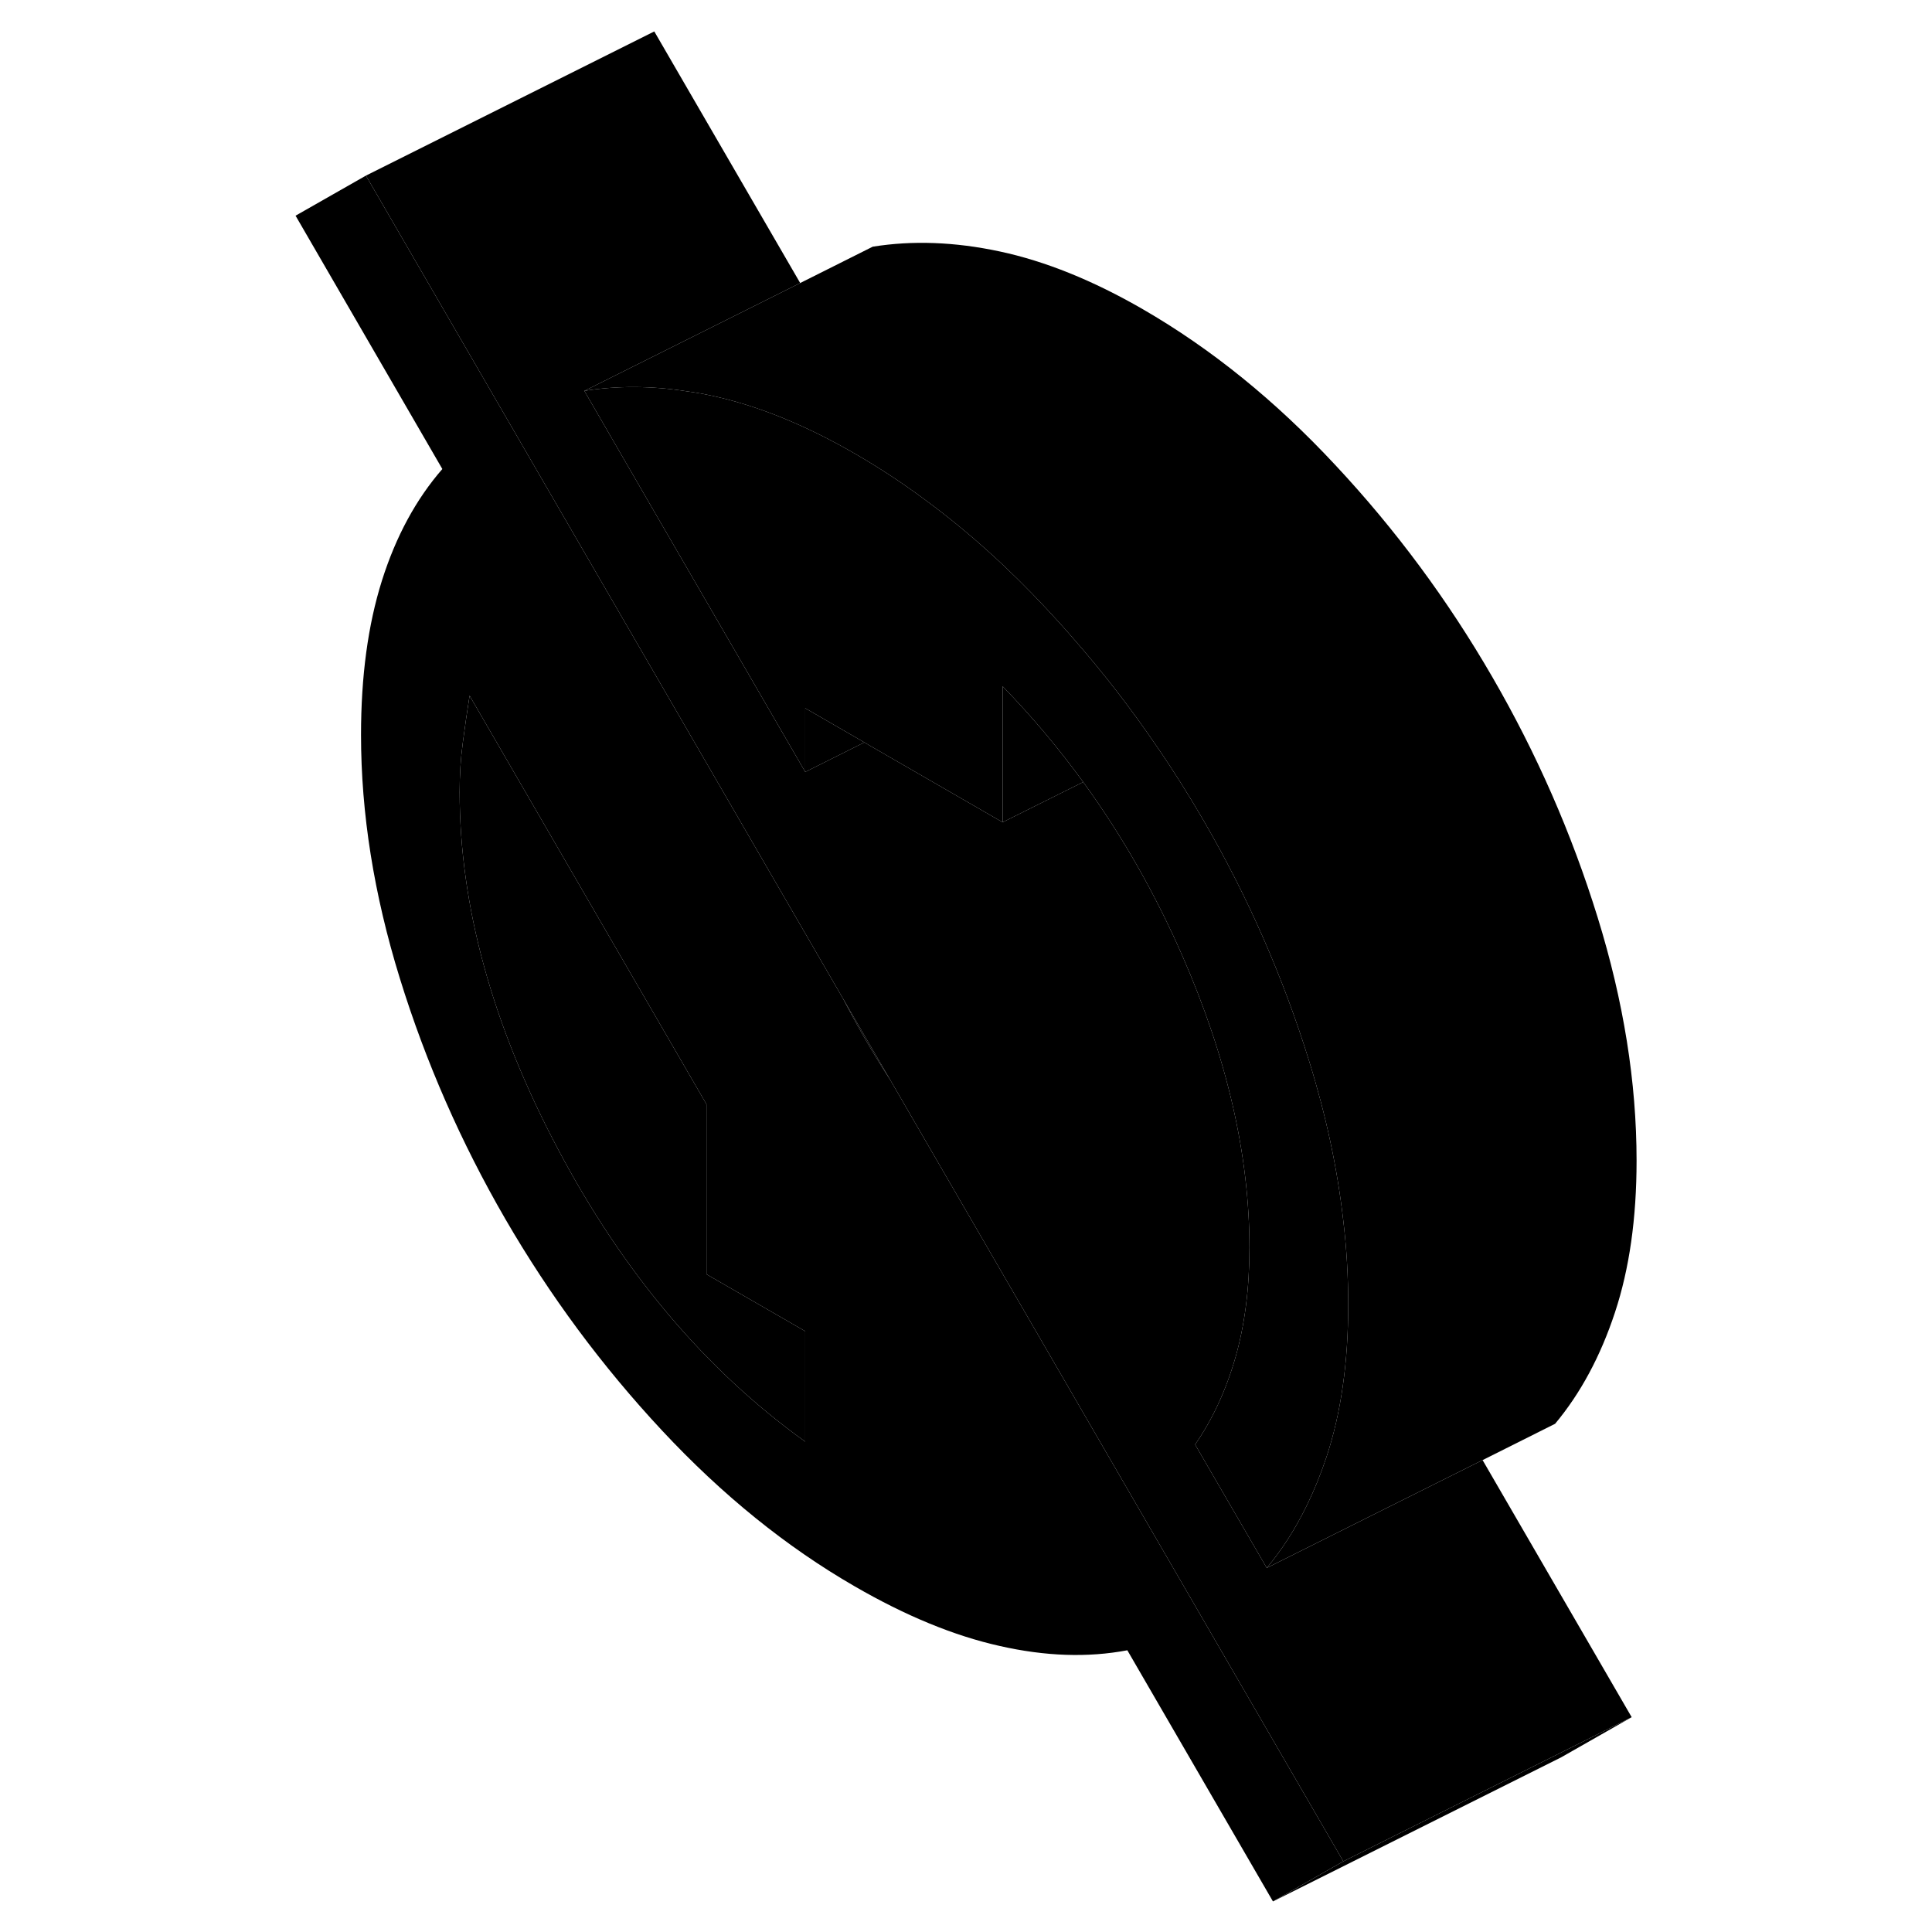 <svg width="48" height="48" viewBox="0 0 97 134" class="pr-icon-iso-duotone-secondary"
     xmlns="http://www.w3.org/2000/svg" stroke-width="1px" stroke-linecap="round" stroke-linejoin="round">
    <path d="M39.97 69.26C40.04 69.4 40.12 69.54 40.19 69.68C41.15 71.5 42.17 73.25 43.25 74.91L39.97 69.26Z" class="pr-icon-iso-duotone-primary-stroke" stroke-linejoin="round"/>
    <path d="M37.35 92.33V99.99C30.44 95.03 24.72 88.25 20.19 79.68C15.65 71.1 13.38 62.85 13.38 54.93C13.38 53.75 13.45 52.61 13.6 51.51C13.74 50.42 13.9 49.33 14.07 48.25L30.5 76.59V88.38L37.35 92.33Z" class="pr-icon-iso-duotone-primary-stroke" stroke-linejoin="round"/>
    <path d="M51.04 47.6V57.03L56.63 54.24C54.93 51.9 53.06 49.68 51.04 47.6Z" class="pr-icon-iso-duotone-primary-stroke" stroke-linejoin="round"/>
    <path d="M75.01 90.5C75.01 94.5 74.51 98.01 73.51 101.03C73.11 102.24 72.65 103.37 72.13 104.43C71.35 106.03 70.43 107.47 69.36 108.75L65.73 102.5L64.39 100.19C65.59 98.46 66.52 96.46 67.18 94.18C67.83 91.91 68.16 89.37 68.16 86.55C68.16 80.13 66.61 73.38 63.5 66.28C61.6 61.94 59.31 57.93 56.63 54.24C54.93 51.9 53.06 49.68 51.04 47.6V57.03L41.89 51.75L41.45 51.49L37.35 49.12V53.54L33.43 46.78L26.87 35.47L22.03 27.11C24.29 26.75 26.68 26.75 29.2 27.15C29.74 27.22 30.29 27.32 30.84 27.44C33.98 28.11 37.29 29.44 40.77 31.45C42.47 32.43 44.13 33.52 45.75 34.73C48.66 36.88 51.45 39.39 54.12 42.26C54.73 42.92 55.34 43.58 55.92 44.26C58 46.63 59.92 49.11 61.69 51.71C62.86 53.4 63.95 55.14 64.99 56.93C68.07 62.24 70.51 67.81 72.31 73.63C73.47 77.36 74.25 81.01 74.66 84.59C74.9 86.58 75.01 88.55 75.01 90.5Z" class="pr-icon-iso-duotone-primary-stroke" stroke-linejoin="round"/>
    <path d="M94.67 119.1L89.79 121.88L69.79 131.88L74.67 129.1L89.64 121.62L94.67 119.1Z" class="pr-icon-iso-duotone-primary-stroke" stroke-linejoin="round"/>
    <path d="M41.45 51.49L37.35 53.54V49.12L41.45 51.49Z" class="pr-icon-iso-duotone-primary-stroke" stroke-linejoin="round"/>
    <path d="M94.67 119.1L89.64 121.62L74.67 129.1L56 96.9L43.25 74.91L39.97 69.26L26.86 46.64L6.88 12.18L26.88 2.18L37 19.63L31.96 22.15L22.03 27.11L26.87 35.47L33.43 46.78L37.35 53.54L41.45 51.49L41.89 51.75L51.04 57.03L56.63 54.24C59.31 57.93 61.6 61.94 63.5 66.28C66.61 73.38 68.16 80.13 68.16 86.55C68.16 89.37 67.83 91.91 67.18 94.18C66.52 96.46 65.59 98.46 64.39 100.19L65.73 102.5L69.36 108.75L77.36 104.75L84.33 101.27L94.67 119.1Z" class="pr-icon-iso-duotone-primary-stroke" stroke-linejoin="round"/>
    <path d="M56 96.9L43.25 74.91C42.17 73.25 41.15 71.5 40.19 69.68C40.12 69.54 40.04 69.4 39.97 69.26L26.86 46.64L6.88 12.18L2 14.96L12.18 32.53C10.36 34.62 8.96 37.2 7.99 40.27C7.02 43.35 6.54 46.91 6.54 50.97C6.54 56.41 7.43 62.03 9.23 67.85C11.03 73.67 13.47 79.23 16.55 84.55C19.63 89.86 23.25 94.75 27.42 99.22C31.59 103.69 36.04 107.29 40.77 110.02C44.31 112.07 47.66 113.45 50.83 114.16C54 114.88 56.95 114.98 59.69 114.46L69.79 131.88L74.67 129.1L56 96.9ZM37.35 99.99C30.44 95.03 24.72 88.25 20.19 79.68C15.65 71.1 13.38 62.85 13.38 54.93C13.38 53.75 13.45 52.61 13.6 51.51C13.74 50.42 13.9 49.33 14.07 48.25L30.5 76.59V88.38L37.35 92.33V99.99Z" class="pr-icon-iso-duotone-primary-stroke" stroke-linejoin="round"/>
    <path d="M95.01 80.5C95.01 84.5 94.51 88.01 93.51 91.03C92.51 94.06 91.13 96.63 89.36 98.75L84.33 101.27L77.36 104.75L69.36 108.75C70.43 107.47 71.35 106.03 72.13 104.43C72.65 103.37 73.11 102.24 73.51 101.03C74.51 98.01 75.01 94.5 75.01 90.5C75.01 88.55 74.9 86.58 74.66 84.59C74.25 81.01 73.47 77.36 72.31 73.63C70.51 67.81 68.07 62.24 64.99 56.93C63.95 55.14 62.86 53.4 61.69 51.71C59.92 49.11 58 46.63 55.92 44.26C55.34 43.58 54.73 42.92 54.12 42.26C51.45 39.39 48.66 36.88 45.75 34.73C44.13 33.52 42.47 32.43 40.77 31.45C37.29 29.44 33.98 28.11 30.84 27.44C30.29 27.32 29.74 27.22 29.2 27.15C26.68 26.75 24.29 26.75 22.03 27.11L31.96 22.15L37 19.63L42.03 17.11C44.77 16.67 47.71 16.77 50.84 17.44C53.98 18.11 57.29 19.44 60.77 21.45C65.51 24.19 69.96 27.79 74.12 32.26C78.29 36.72 81.91 41.61 84.99 46.93C88.07 52.24 90.51 57.81 92.31 63.63C94.11 69.44 95.01 75.07 95.01 80.5Z" class="pr-icon-iso-duotone-primary-stroke" stroke-linejoin="round"/>
</svg>